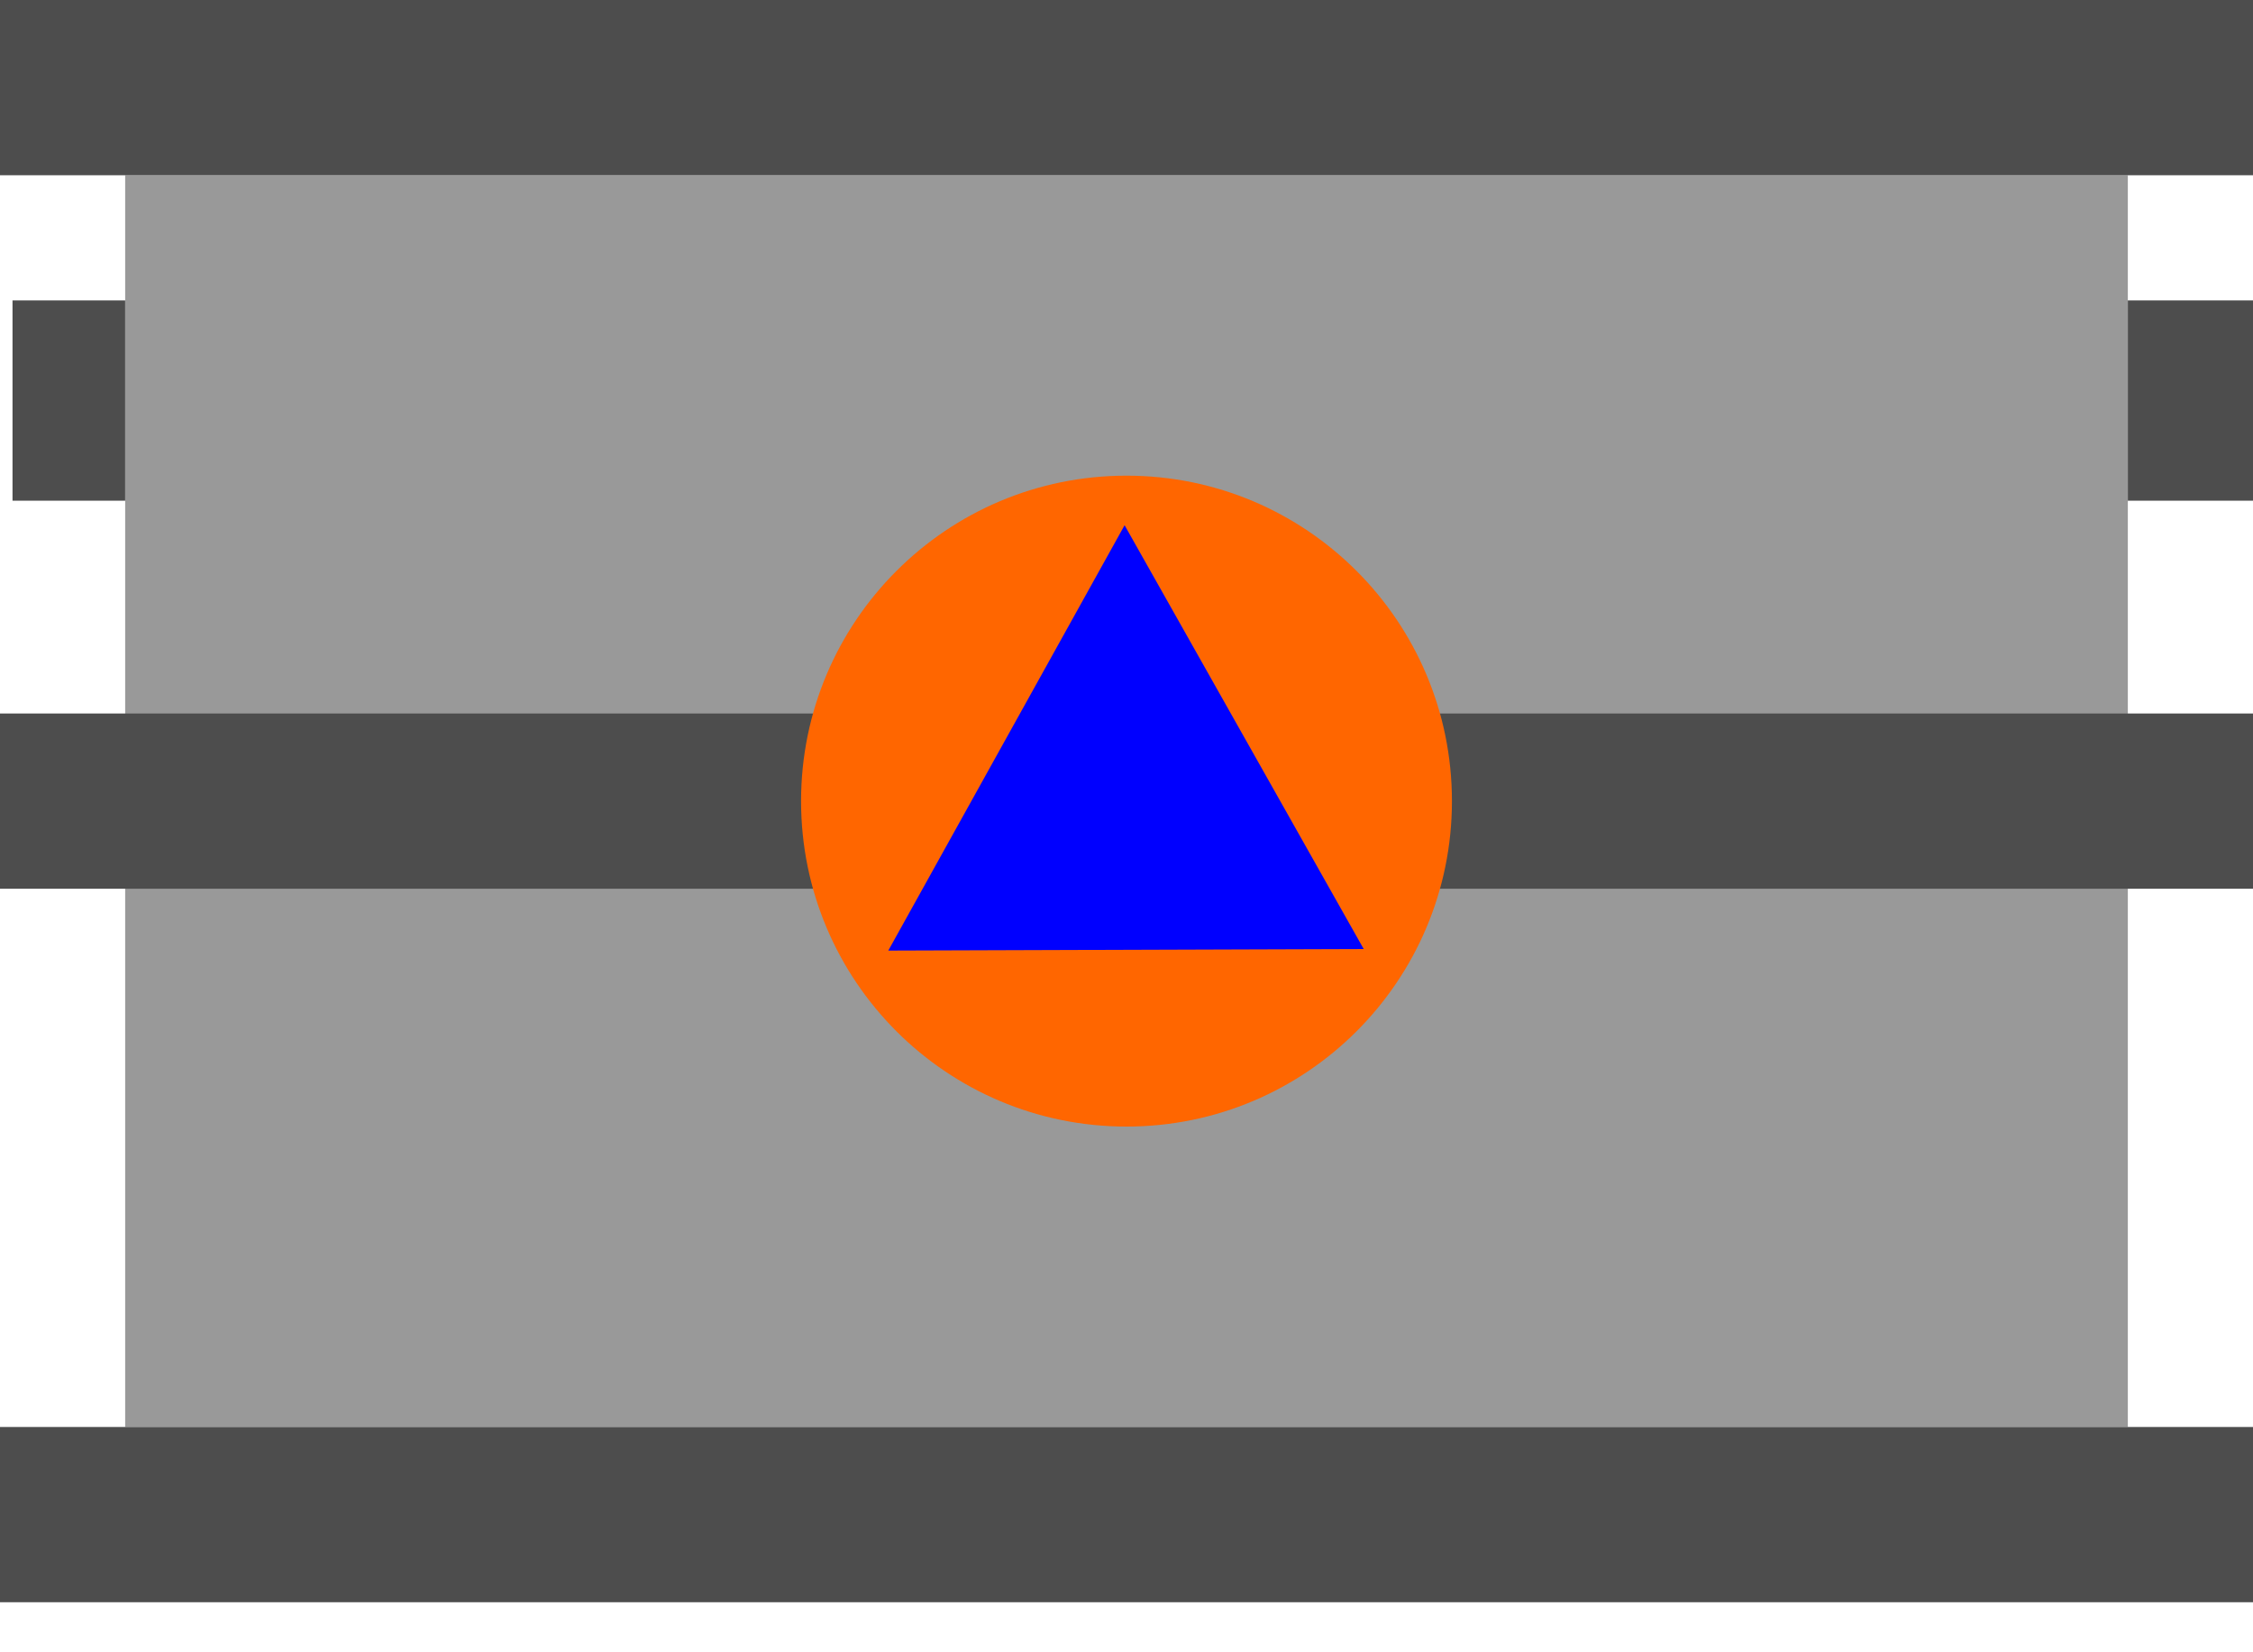 <?xml version="1.0" encoding="UTF-8" standalone="no"?>
<!-- Created with Inkscape (http://www.inkscape.org/) -->

<svg
   width="90mm"
   height="66mm"
   viewBox="0 0 90 66"
   version="1.1"
   id="svg450"
   xmlns="http://www.w3.org/2000/svg"
   xmlns:svg="http://www.w3.org/2000/svg">
  <defs
     id="defs447" />
  <g
     id="layer1">
    <rect
       style="fill:#999999;stroke-width:0.248"
       id="rect454"
       width="80"
       height="50"
       x="5"
       y="7" />
    <rect
       style="fill:#4d4d4d;stroke-width:0.265"
       id="rect508"
       width="90"
       height="7"
       x="-7.1054274e-15"
       y="0" />
    <rect
       style="fill:#4d4d4d;stroke-width:0.265"
       id="rect562"
       width="90"
       height="7"
       x="-1.110223e-16"
       y="57" />
    <rect
       style="fill:#4d4d4d;stroke-width:0.265"
       id="rect564"
       width="90"
       height="7"
       x="0"
       y="28.5" />
    <circle
       style="fill:#ff6600;stroke-width:0.287"
       id="path670"
       cx="45"
       cy="32"
       r="13" />
    <path
       style="fill:#0000ff;stroke-width:0.265"
       id="path726"
       d="M 13.686,44.99 23.694,61.235 4.621,61.78 Z"
       transform="matrix(0.995,0.026,-0.025,1.026,32.431,-25.536)" />
    <rect
       style="fill:#4d4d4d;stroke-width:0.269"
       id="rect834"
       width="5"
       height="8"
       x="85"
       y="12" />
    <rect
       style="fill:#4d4d4d;stroke-width:0.256"
       id="rect834-8"
       width="4.5"
       height="8"
       x="0.5"
       y="12" />
  </g>
</svg>

